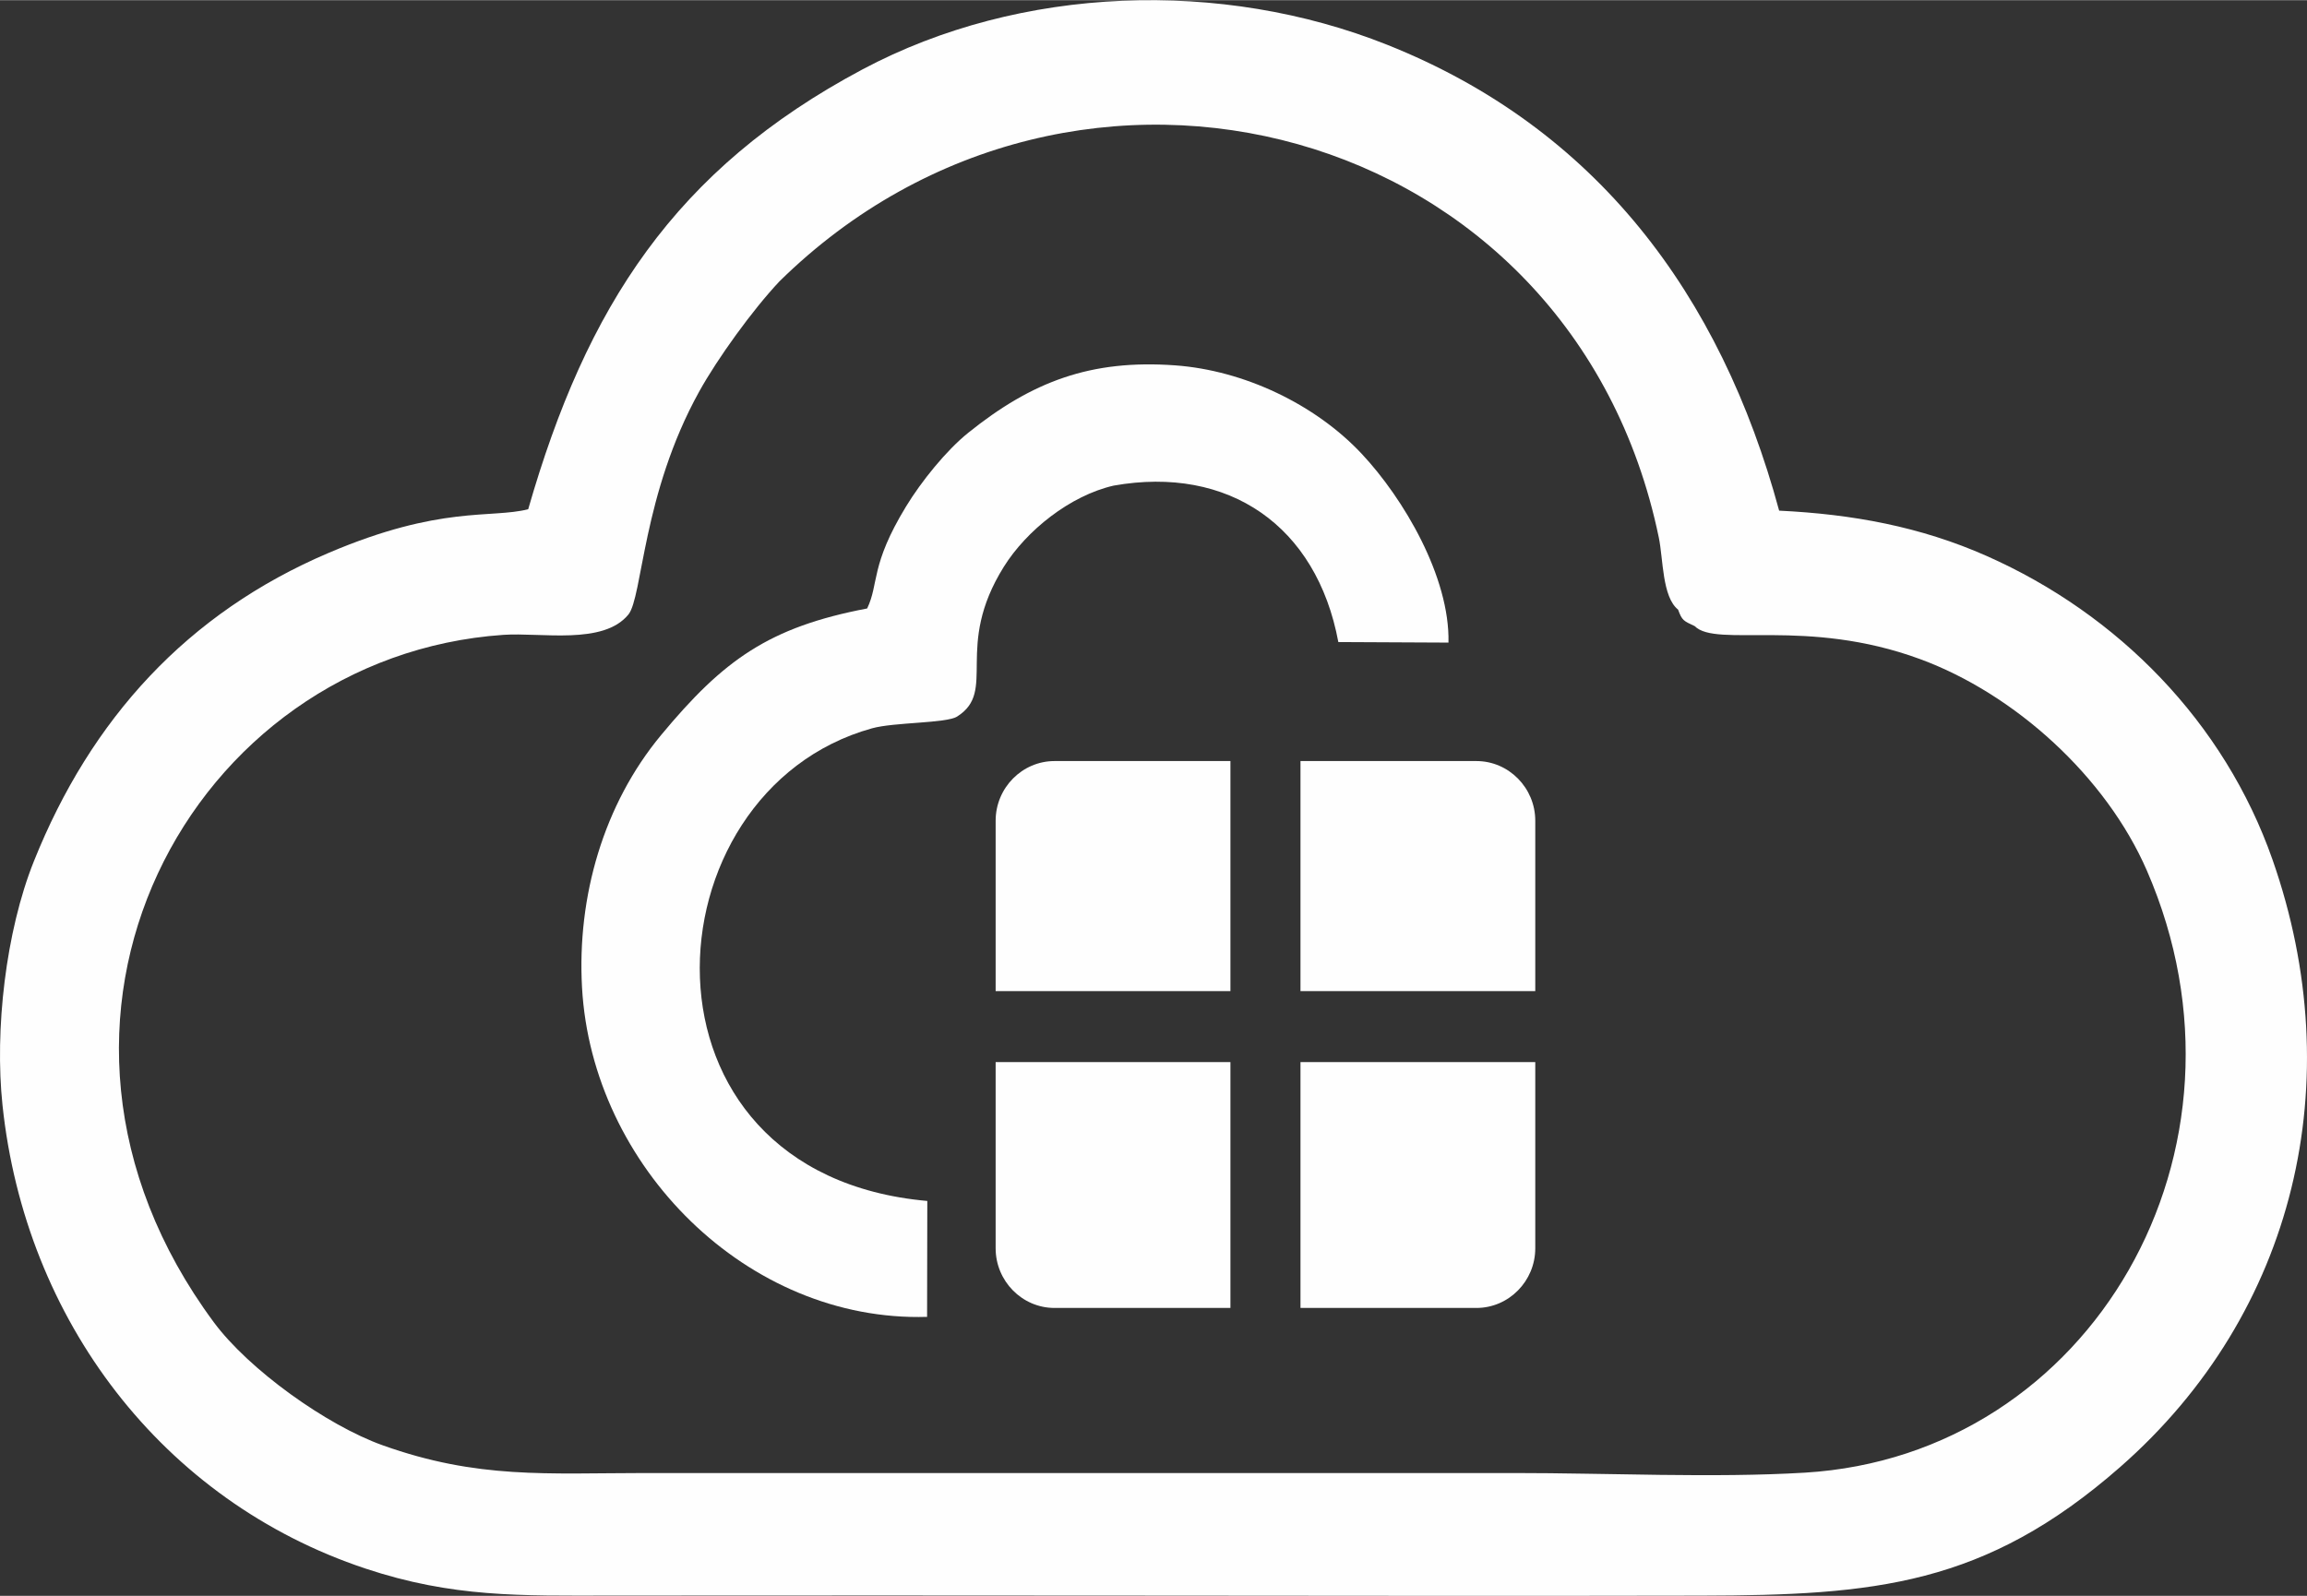 <?xml version="1.0" encoding="UTF-8"?>
<!DOCTYPE svg PUBLIC "-//W3C//DTD SVG 1.1//EN" "http://www.w3.org/Graphics/SVG/1.1/DTD/svg11.dtd">
<!-- Creator: CorelDRAW 2021.5 -->
<svg xmlns="http://www.w3.org/2000/svg" xml:space="preserve" width="3000px" height="2076px" version="1.1" style="shape-rendering:geometricPrecision; text-rendering:geometricPrecision; image-rendering:optimizeQuality; fill-rule:evenodd; clip-rule:evenodd"
viewBox="0 0 2997.22 2073.63"
 xmlns:xlink="http://www.w3.org/1999/xlink"
 xmlns:xodm="http://www.corel.com/coreldraw/odm/2003">
 <rect x="0" y="0" width="2997.22" height="2073.63" fill="#333333" stroke="none"/>
 <defs>
  <style type="text/css">
   <![CDATA[
    .fil0 {fill:#FEFEFE}
   ]]>
  </style>
 </defs>
 <g id="Layer_x0020_1">
  <g id="_2795198325856">
   <path class="fil0" d="M1012.86 365.22c384.36,-377.87 1030.15,-207.99 1142.27,333.24 5.76,27.81 4.24,76.94 25.04,93.57 5.2,14.38 7.22,14.63 21.52,21.38 28.14,28.63 145.1,-11.57 293.03,42.96 122.72,45.24 241.31,152.41 294.52,274.87 157.66,362.85 -72.33,759.96 -444.42,782.33 -118.12,7.11 -257.08,0.41 -377.52,0.48l-1128.71 0c-128.06,0.09 -217.95,8.08 -341.48,-36.07 -72.47,-25.9 -173.65,-98.12 -219.46,-160.05 -289.57,-391.52 -29.42,-865.3 376.51,-893.14 48.74,-3.34 129.67,13.59 162.25,-26.4 18.49,-22.7 18.1,-156.59 92.09,-289.97 23.75,-42.8 69.27,-106 104.36,-143.2zm-326.63 296.34c-48.71,12.32 -113.43,-5.36 -259.05,56.62 -183.69,78.18 -308.99,215.7 -383.13,400.77 -36.72,91.66 -51.11,219.31 -40.8,317.08 29.43,279.15 207.5,514.23 471.46,602.13 113.39,37.76 201.54,35.28 318.91,35.13 236.82,-0.31 473.68,-0.09 710.5,0.05 235.31,0.15 470.7,0.56 706,0.04 225.06,-0.49 368.48,-12.96 544.29,-167.06 228.46,-200.26 298.62,-502.15 198.06,-789.23 -62.69,-178.97 -200.69,-319.04 -371.05,-394.65 -86.49,-38.38 -174.98,-54.48 -269.98,-59.05 -76.15,-281.12 -237.72,-497.23 -509.27,-605.45 -214.67,-85.56 -475.84,-77.58 -681.77,32.09 -243.59,129.74 -358.55,308.3 -434.17,571.53z"/>
   <path class="fil0" d="M1738.75 834.16l143.09 0.7c1.92,-84.84 -58.09,-187.24 -113.11,-245.76 -60.16,-63.98 -152.63,-108.06 -241.98,-114.52 -109.56,-7.92 -185.85,20.96 -268.68,87.5 -28.83,23.16 -61.16,63.4 -81.02,96.02 -46.58,76.5 -34.88,99.89 -50.44,132.4 -127.63,24.35 -186.67,66.78 -267.82,164.65 -74.58,89.95 -109.22,209.68 -102.62,327.96 12.96,232.26 214.45,434.98 448.3,428l0.28 -150.63c-396.86,-35.42 -366.89,-532.28 -71.84,-614.22 29.08,-8.08 96.45,-6.37 110.58,-15.3 52.69,-33.28 -4.78,-89.77 60.65,-194.6 29.38,-47.07 85.94,-92.52 142.75,-105.52 149.05,-26.42 263.66,51.89 291.86,203.32z"/>
   <path class="fil0" d="M1370 988.81l228.55 0 0 298.97 -305.03 0 0 -221.43c0,-42.65 34.41,-77.54 76.48,-77.54zm319.56 0l228.56 0c42.06,0 76.48,34.89 76.48,77.54l0 221.43 -305.04 0 0 -298.97zm305.04 391.23l0 241.95c0,42.64 -34.42,77.53 -76.48,77.53l-228.56 0 0 -319.48 305.04 0zm-396.05 319.48l-228.55 0c-42.07,0 -76.48,-34.89 -76.48,-77.53l0 -241.95 305.03 0 0 319.48z"/>
  </g>
 </g>
</svg>
